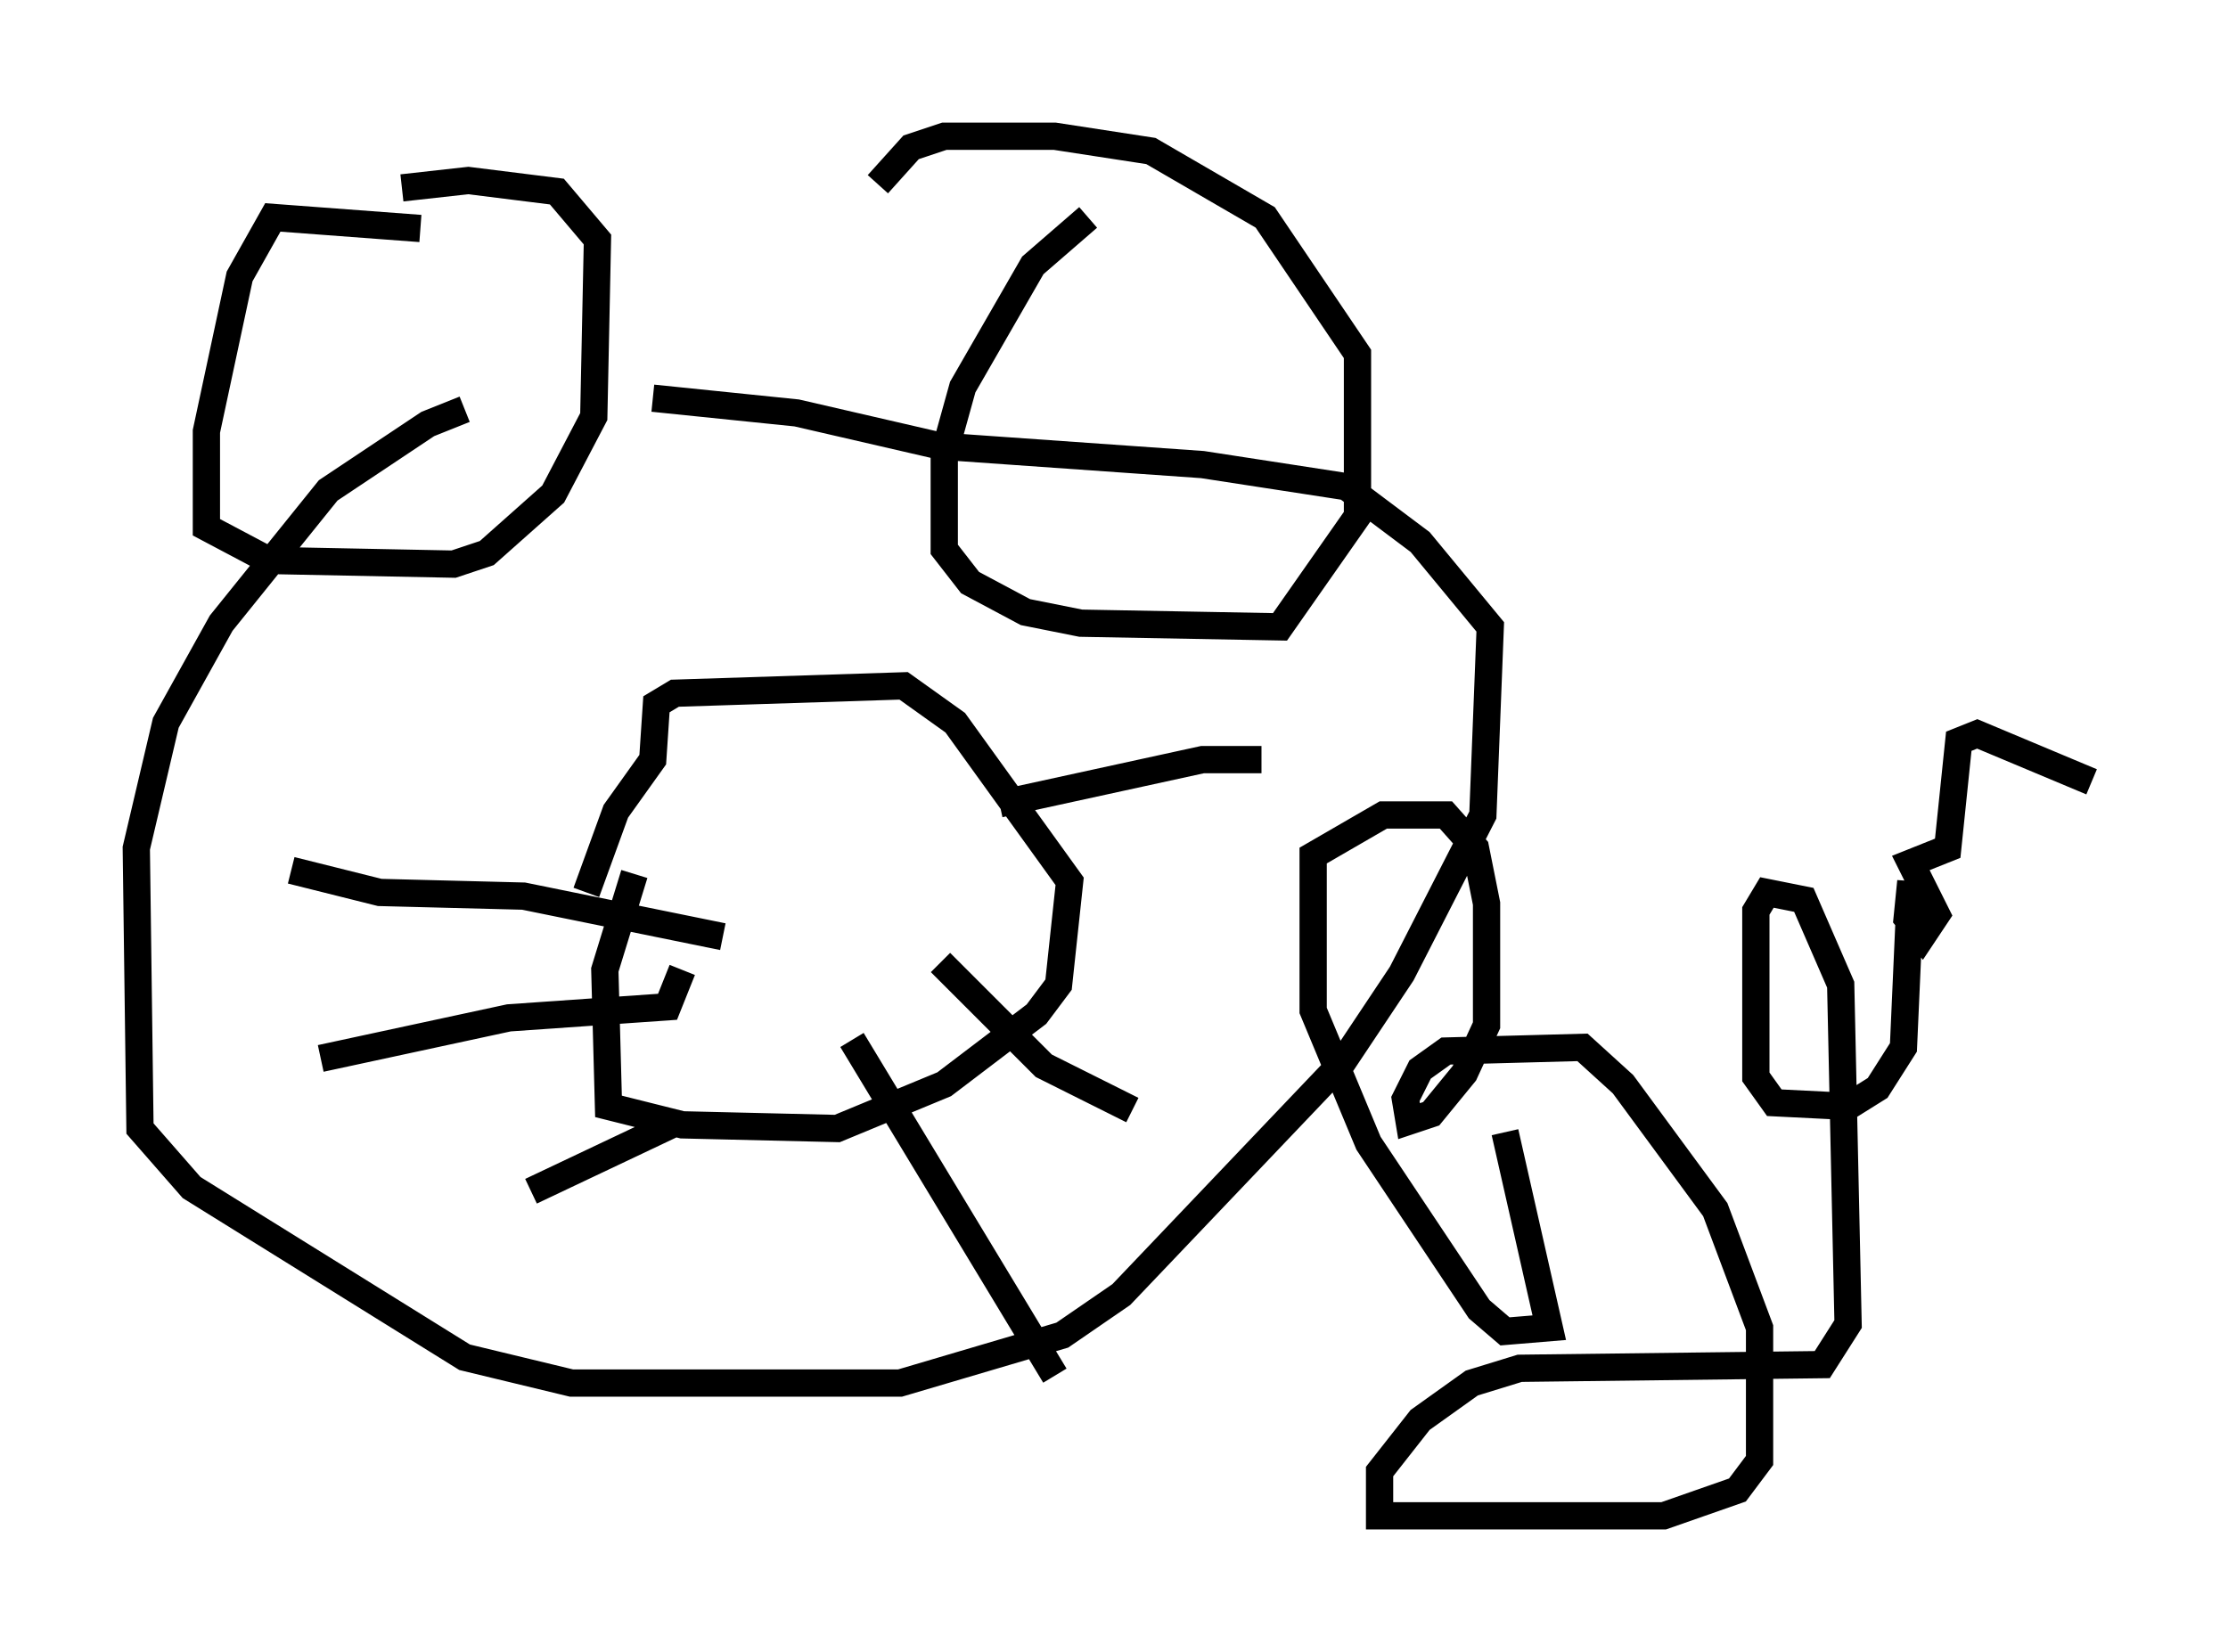 <?xml version="1.0" encoding="utf-8" ?>
<svg baseProfile="full" height="60.608" version="1.1" width="81.718" xmlns="http://www.w3.org/2000/svg" xmlns:ev="http://www.w3.org/2001/xml-events" xmlns:xlink="http://www.w3.org/1999/xlink"><defs /><rect fill="white" height="60.608" width="81.718" x="0" y="0" /><path d="M20.697, 15.013 m-3.654, 0.0 l-1.353, 0.541 -3.654, 2.436 l-3.924, 4.871 -2.03, 3.654 l-1.083, 4.601 0.135, 10.284 l1.894, 2.165 10.013, 6.225 l3.924, 0.947 12.043, 0.0 l5.954, -1.759 2.165, -1.488 l8.119, -8.525 2.165, -3.248 l2.977, -5.819 0.271, -6.901 l-2.571, -3.112 -2.706, -2.03 l-5.277, -0.812 -9.607, -0.677 l-5.277, -1.218 -5.277, -0.541 m15.967, -6.631 l-2.03, 1.759 -2.571, 4.465 l-0.677, 2.436 0.0, 3.518 l0.947, 1.218 2.03, 1.083 l2.03, 0.406 7.307, 0.135 l2.842, -4.059 0.0, -5.954 l-3.383, -5.007 -4.195, -2.436 l-3.518, -0.541 -4.059, 0.0 l-1.218, 0.406 -1.218, 1.353 m-16.779, 1.624 l-5.413, -0.406 -1.218, 2.165 l-1.218, 5.683 0.0, 3.518 l2.3, 1.218 6.766, 0.135 l1.218, -0.406 2.436, -2.165 l1.488, -2.842 0.135, -6.495 l-1.488, -1.759 -3.248, -0.406 l-2.436, 0.271 m8.525, 25.169 l-1.083, 3.518 0.135, 5.007 l2.706, 0.677 5.683, 0.135 l3.924, -1.624 3.383, -2.571 l0.812, -1.083 0.406, -3.789 l-4.195, -5.819 -1.894, -1.353 l-8.39, 0.271 -0.677, 0.406 l-0.135, 2.03 -1.353, 1.894 l-1.083, 2.977 m5.007, 1.624 l-7.307, -1.488 -5.277, -0.135 l-3.248, -0.812 m1.083, 6.901 l6.901, -1.488 5.819, -0.406 l0.541, -1.353 m-5.548, 8.119 l5.142, -2.436 m12.043, -11.773 l7.442, -1.624 2.165, 0.0 m-11.773, 7.442 l3.789, 3.789 3.248, 1.624 m-10.284, -2.571 l7.442, 12.314 m16.509, -8.931 l1.624, 7.172 -1.624, 0.135 l-0.947, -0.812 -4.059, -6.089 l-2.03, -4.871 0.0, -5.683 l2.571, -1.488 2.3, 0.0 l1.083, 1.218 0.406, 2.03 l0.0, 4.465 -0.812, 1.759 l-1.218, 1.488 -0.812, 0.271 l-0.135, -0.812 0.541, -1.083 l0.947, -0.677 5.007, -0.135 l1.488, 1.353 3.383, 4.601 l1.624, 4.33 0.0, 4.871 l-0.812, 1.083 -2.706, 0.947 l-10.419, 0.0 0.0, -1.624 l1.488, -1.894 1.894, -1.353 l1.759, -0.541 11.096, -0.135 l0.947, -1.488 -0.271, -12.449 l-1.353, -3.112 -1.353, -0.271 l-0.406, 0.677 0.0, 6.089 l0.677, 0.947 2.706, 0.135 l1.083, -0.677 0.947, -1.488 l0.271, -6.089 -0.135, 1.353 l0.541, 0.677 0.541, -0.812 l-0.947, -1.894 1.353, -0.541 l0.406, -3.924 0.677, -0.271 l4.195, 1.759 " fill="none" stroke="black" stroke-width="1" /></svg>